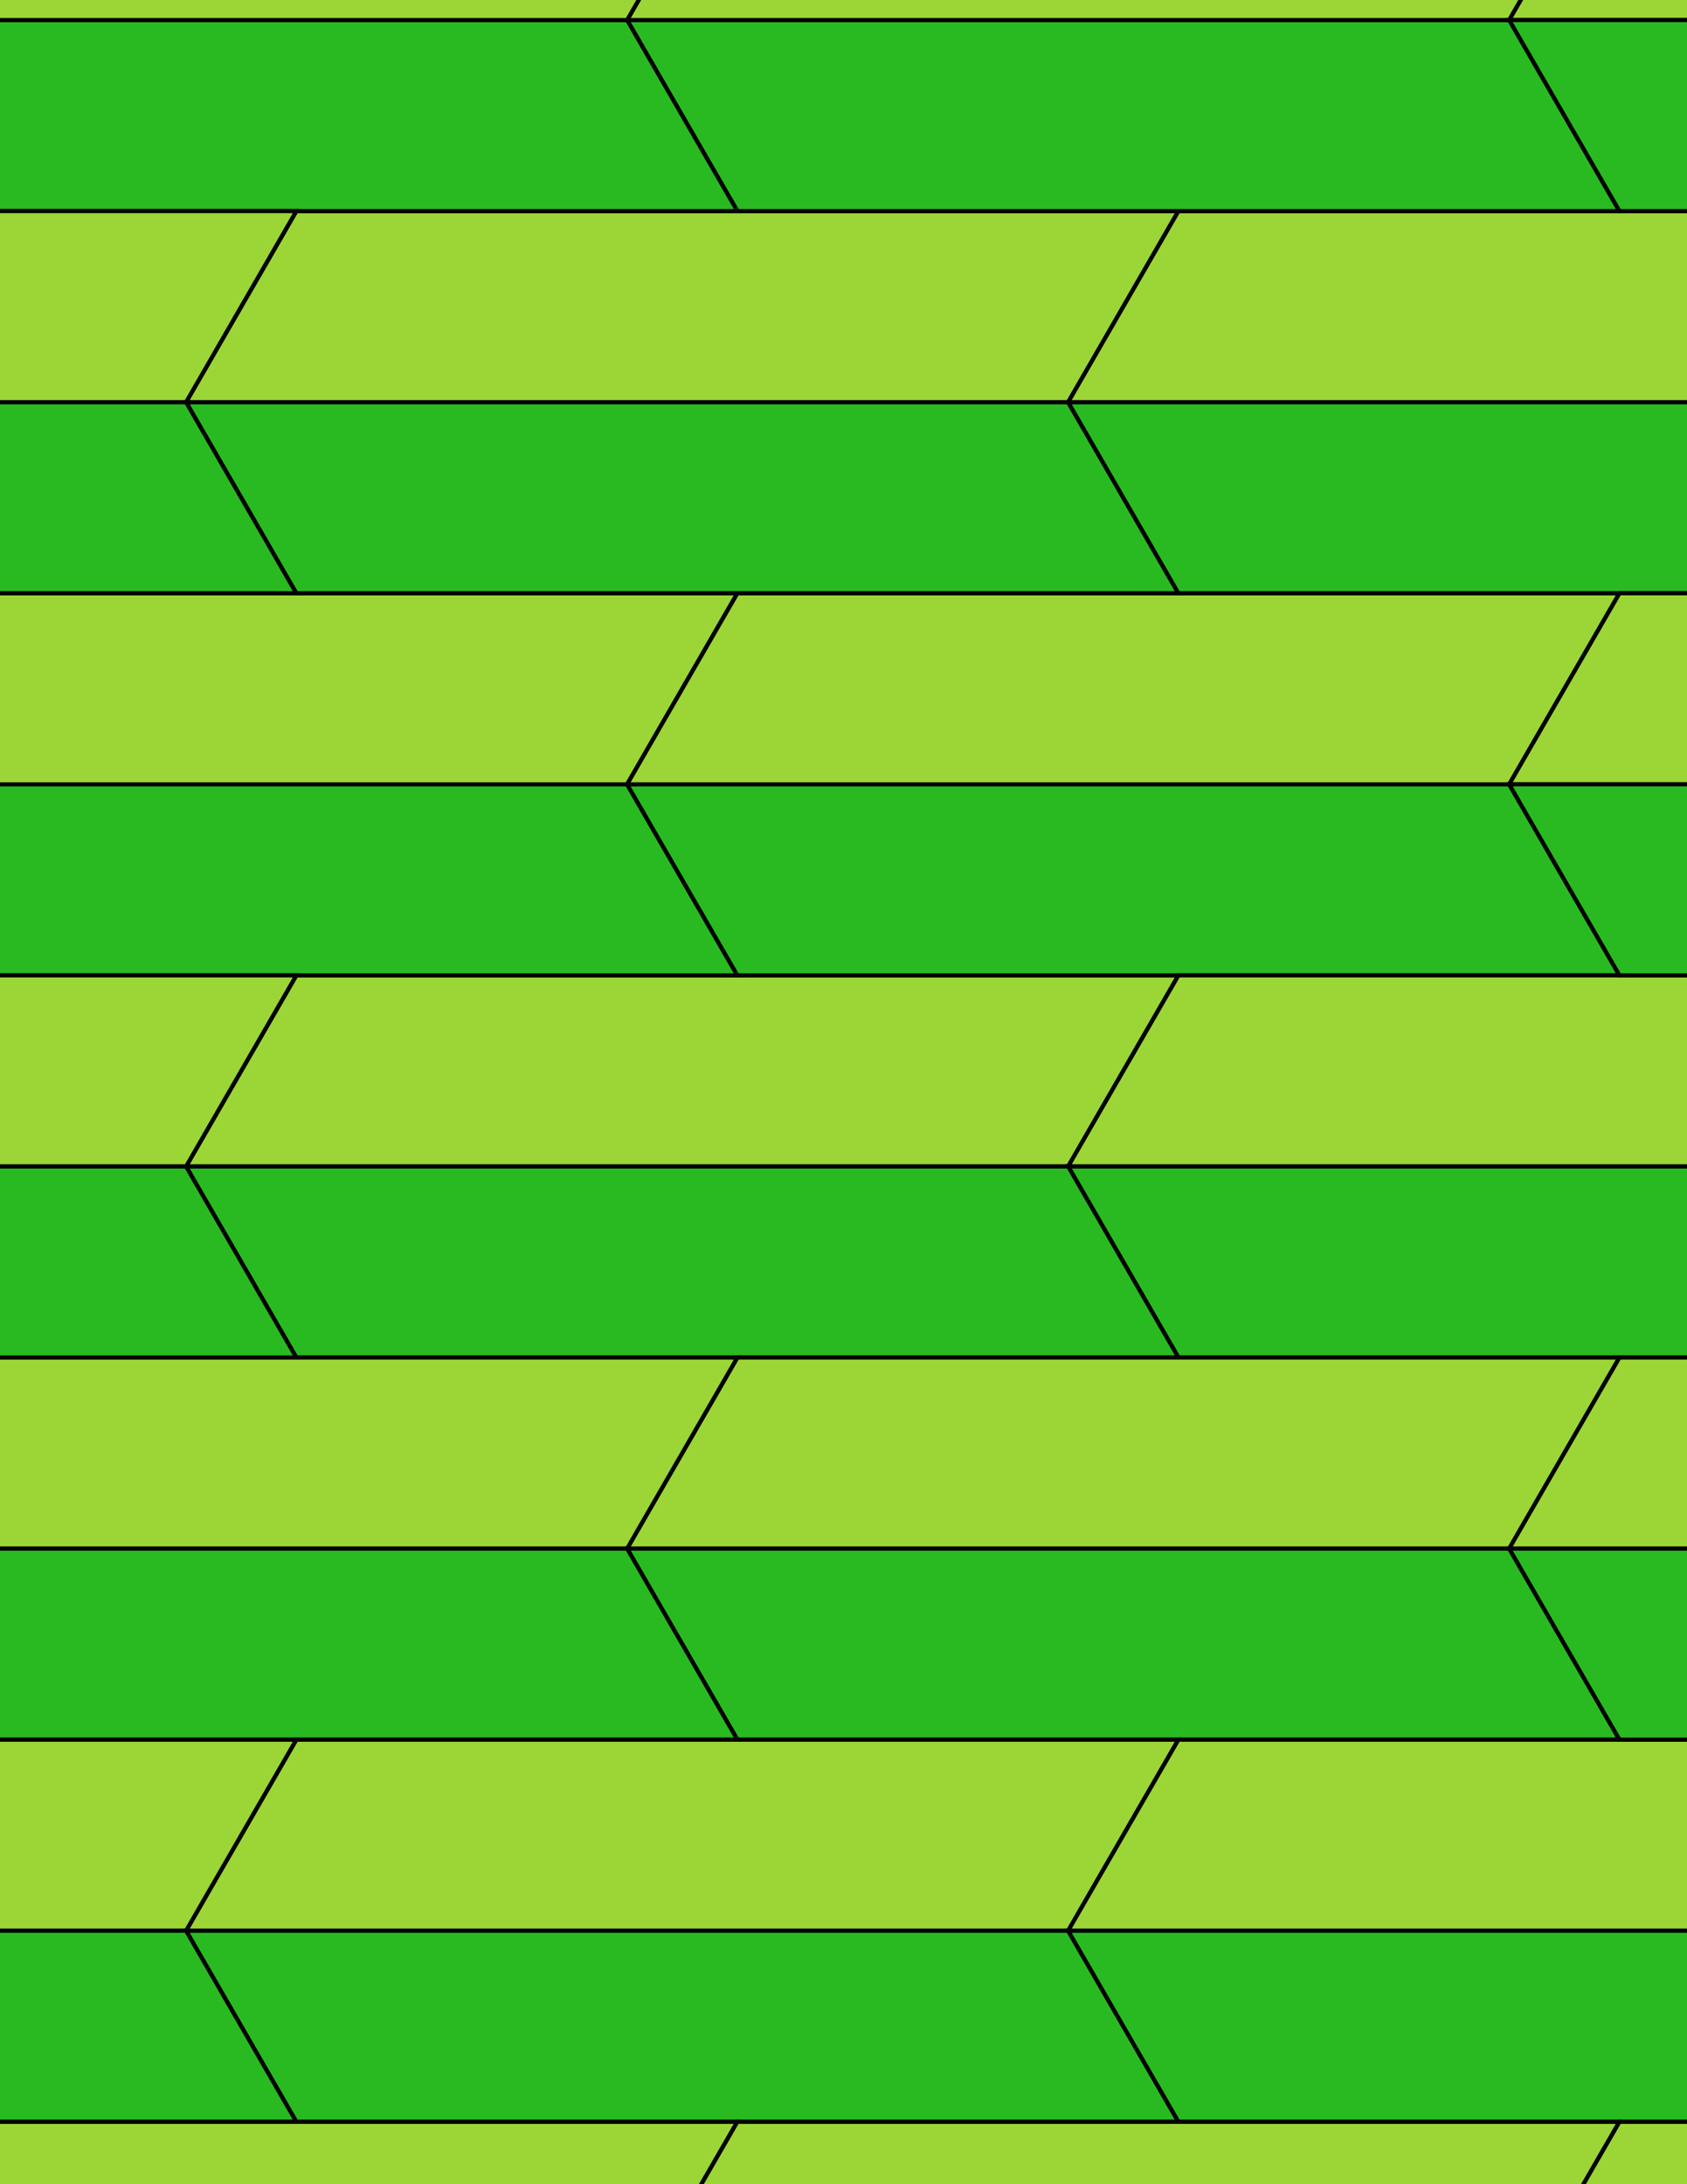 <svg xmlns="http://www.w3.org/2000/svg" xmlns:xlink="http://www.w3.org/1999/xlink" xmlns:inkscape="http://www.inkscape.org/namespaces/inkscape" version="1.1" width="612" height="792" viewBox="0 0 612 792">
<path transform="matrix(.1,0,0,-.1,0,792)" d="M675 3690.4H3875L4275 4383.2H1075Z" fill="#9bd636"/>
<path transform="matrix(.1,0,0,-.1,0,792)" stroke-width="15" stroke-linecap="butt" stroke-miterlimit="10" stroke-linejoin="miter" fill="none" stroke="#000000" d="M675 3690.4H3875L4275 4383.2H1075Z"/>
<path transform="matrix(.1,0,0,-.1,0,792)" d="M2675 4383.2 2275 5076H-925L-525 4383.2H1075" fill="#29ba21"/>
<path transform="matrix(.1,0,0,-.1,0,792)" stroke-width="15" stroke-linecap="butt" stroke-miterlimit="10" stroke-linejoin="miter" fill="none" stroke="#000000" d="M2675 4383.2 2275 5076H-925L-525 4383.2H1075Z"/>
<path transform="matrix(.1,0,0,-.1,0,792)" d="M2675 4383.2H5875L5475 5076H2275Z" fill="#29ba21"/>
<path transform="matrix(.1,0,0,-.1,0,792)" stroke-width="15" stroke-linecap="butt" stroke-miterlimit="10" stroke-linejoin="miter" fill="none" stroke="#000000" d="M2675 4383.2H5875L5475 5076H2275Z"/>
<path transform="matrix(.1,0,0,-.1,0,792)" d="M2275 5076 2675 5768.8H-525L-925 5076Z" fill="#9bd636"/>
<path transform="matrix(.1,0,0,-.1,0,792)" stroke-width="15" stroke-linecap="butt" stroke-miterlimit="10" stroke-linejoin="miter" fill="none" stroke="#000000" d="M2275 5076 2675 5768.8H-525L-925 5076Z"/>
<path transform="matrix(.1,0,0,-.1,0,792)" d="M2275 5076H5475L5875 5768.8H2675Z" fill="#9bd636"/>
<path transform="matrix(.1,0,0,-.1,0,792)" stroke-width="15" stroke-linecap="butt" stroke-miterlimit="10" stroke-linejoin="miter" fill="none" stroke="#000000" d="M2275 5076H5475L5875 5768.8H2675Z"/>
<path transform="matrix(.1,0,0,-.1,0,792)" d="M3875 3690.4H7075L7475 4383.2H4275Z" fill="#9bd636"/>
<path transform="matrix(.1,0,0,-.1,0,792)" stroke-width="15" stroke-linecap="butt" stroke-miterlimit="10" stroke-linejoin="miter" fill="none" stroke="#000000" d="M3875 3690.4H7075L7475 4383.2H4275Z"/>
<path transform="matrix(.1,0,0,-.1,0,792)" d="M3875 3690.4 4275 2997.6H7475L7075 3690.4Z" fill="#29ba21"/>
<path transform="matrix(.1,0,0,-.1,0,792)" stroke-width="15" stroke-linecap="butt" stroke-miterlimit="10" stroke-linejoin="miter" fill="none" stroke="#000000" d="M3875 3690.4 4275 2997.6H7475L7075 3690.4Z"/>
<path transform="matrix(.1,0,0,-.1,0,792)" d="M3875 3690.4H675L1075 2997.6H4275Z" fill="#29ba21"/>
<path transform="matrix(.1,0,0,-.1,0,792)" stroke-width="15" stroke-linecap="butt" stroke-miterlimit="10" stroke-linejoin="miter" fill="none" stroke="#000000" d="M3875 3690.4H675L1075 2997.6H4275Z"/>
<path transform="matrix(.1,0,0,-.1,0,792)" d="M2675 2997.6 2275 2304.7H5475L5875 2997.6H4275" fill="#9bd636"/>
<path transform="matrix(.1,0,0,-.1,0,792)" stroke-width="15" stroke-linecap="butt" stroke-miterlimit="10" stroke-linejoin="miter" fill="none" stroke="#000000" d="M2675 2997.6 2275 2304.7H5475L5875 2997.6H4275Z"/>
<path transform="matrix(.1,0,0,-.1,0,792)" d="M2675 2997.6H-525L-925 2304.7H2275Z" fill="#9bd636"/>
<path transform="matrix(.1,0,0,-.1,0,792)" stroke-width="15" stroke-linecap="butt" stroke-miterlimit="10" stroke-linejoin="miter" fill="none" stroke="#000000" d="M2675 2997.6H-525L-925 2304.7H2275Z"/>
<path transform="matrix(.1,0,0,-.1,0,792)" d="M2675 5768.8H4275L3875 6461.7H675L1075 5768.8" fill="#29ba21"/>
<path transform="matrix(.1,0,0,-.1,0,792)" stroke-width="15" stroke-linecap="butt" stroke-miterlimit="10" stroke-linejoin="miter" fill="none" stroke="#000000" d="M2675 5768.8H4275L3875 6461.7H675L1075 5768.8Z"/>
<path transform="matrix(.1,0,0,-.1,0,792)" d="M4275 5768.8H7475L7075 6461.7H3875Z" fill="#29ba21"/>
<path transform="matrix(.1,0,0,-.1,0,792)" stroke-width="15" stroke-linecap="butt" stroke-miterlimit="10" stroke-linejoin="miter" fill="none" stroke="#000000" d="M4275 5768.8H7475L7075 6461.7H3875Z"/>
<path transform="matrix(.1,0,0,-.1,0,792)" d="M2275 2304.7 2675 1611.9H5875L5475 2304.7Z" fill="#29ba21"/>
<path transform="matrix(.1,0,0,-.1,0,792)" stroke-width="15" stroke-linecap="butt" stroke-miterlimit="10" stroke-linejoin="miter" fill="none" stroke="#000000" d="M2275 2304.7 2675 1611.9H5875L5475 2304.7Z"/>
<path transform="matrix(.1,0,0,-.1,0,792)" d="M2275 2304.7H-925L-525 1611.9H2675Z" fill="#29ba21"/>
<path transform="matrix(.1,0,0,-.1,0,792)" stroke-width="15" stroke-linecap="butt" stroke-miterlimit="10" stroke-linejoin="miter" fill="none" stroke="#000000" d="M2275 2304.7H-925L-525 1611.9H2675Z"/>
<path transform="matrix(.1,0,0,-.1,0,792)" d="M3875 6461.7 4275 7154.5H1075L675 6461.7Z" fill="#9bd636"/>
<path transform="matrix(.1,0,0,-.1,0,792)" stroke-width="15" stroke-linecap="butt" stroke-miterlimit="10" stroke-linejoin="miter" fill="none" stroke="#000000" d="M3875 6461.7 4275 7154.5H1075L675 6461.7Z"/>
<path transform="matrix(.1,0,0,-.1,0,792)" d="M3875 6461.7H7075L7475 7154.5H4275Z" fill="#9bd636"/>
<path transform="matrix(.1,0,0,-.1,0,792)" stroke-width="15" stroke-linecap="butt" stroke-miterlimit="10" stroke-linejoin="miter" fill="none" stroke="#000000" d="M3875 6461.7H7075L7475 7154.5H4275Z"/>
<path transform="matrix(.1,0,0,-.1,0,792)" d="M2675 1611.9H1075L675 919.102H3875L4275 1611.9" fill="#9bd636"/>
<path transform="matrix(.1,0,0,-.1,0,792)" stroke-width="15" stroke-linecap="butt" stroke-miterlimit="10" stroke-linejoin="miter" fill="none" stroke="#000000" d="M2675 1611.9H1075L675 919.102H3875L4275 1611.9Z"/>
<path transform="matrix(.1,0,0,-.1,0,792)" d="M4275 1611.9 3875 919.102H7075L7475 1611.9H5875" fill="#9bd636"/>
<path transform="matrix(.1,0,0,-.1,0,792)" stroke-width="15" stroke-linecap="butt" stroke-miterlimit="10" stroke-linejoin="miter" fill="none" stroke="#000000" d="M4275 1611.9 3875 919.102H7075L7475 1611.9H5875Z"/>
<path transform="matrix(.1,0,0,-.1,0,792)" d="M1075 5768.8 675 6461.7H-2525L-2125 5768.8H-525" fill="#29ba21"/>
<path transform="matrix(.1,0,0,-.1,0,792)" stroke-width="15" stroke-linecap="butt" stroke-miterlimit="10" stroke-linejoin="miter" fill="none" stroke="#000000" d="M1075 5768.8 675 6461.7H-2525L-2125 5768.8H-525Z"/>
<path transform="matrix(.1,0,0,-.1,0,792)" d="M1075 4383.2H-2125L-2525 3690.4H675Z" fill="#9bd636"/>
<path transform="matrix(.1,0,0,-.1,0,792)" stroke-width="15" stroke-linecap="butt" stroke-miterlimit="10" stroke-linejoin="miter" fill="none" stroke="#000000" d="M1075 4383.2H-2125L-2525 3690.4H675Z"/>
<path transform="matrix(.1,0,0,-.1,0,792)" d="M1075 2997.6 675 3690.4H-2525L-2125 2997.6H-525" fill="#29ba21"/>
<path transform="matrix(.1,0,0,-.1,0,792)" stroke-width="15" stroke-linecap="butt" stroke-miterlimit="10" stroke-linejoin="miter" fill="none" stroke="#000000" d="M1075 2997.6 675 3690.4H-2525L-2125 2997.6H-525Z"/>
<path transform="matrix(.1,0,0,-.1,0,792)" d="M1075 1611.9H-2125L-2525 919.102H675Z" fill="#9bd636"/>
<path transform="matrix(.1,0,0,-.1,0,792)" stroke-width="15" stroke-linecap="butt" stroke-miterlimit="10" stroke-linejoin="miter" fill="none" stroke="#000000" d="M1075 1611.9H-2125L-2525 919.102H675Z"/>
<path transform="matrix(.1,0,0,-.1,0,792)" d="M4275 7154.5H5875L5475 7847.3H2275L2675 7154.5" fill="#29ba21"/>
<path transform="matrix(.1,0,0,-.1,0,792)" stroke-width="15" stroke-linecap="butt" stroke-miterlimit="10" stroke-linejoin="miter" fill="none" stroke="#000000" d="M4275 7154.5H5875L5475 7847.3H2275L2675 7154.5Z"/>
<path transform="matrix(.1,0,0,-.1,0,792)" d="M2675 7154.5 2275 7847.3H-925L-525 7154.5H1075" fill="#29ba21"/>
<path transform="matrix(.1,0,0,-.1,0,792)" stroke-width="15" stroke-linecap="butt" stroke-miterlimit="10" stroke-linejoin="miter" fill="none" stroke="#000000" d="M2675 7154.5 2275 7847.3H-925L-525 7154.5H1075Z"/>
<path transform="matrix(.1,0,0,-.1,0,792)" d="M1075 7154.5H-2125L-2525 6461.7H675Z" fill="#9bd636"/>
<path transform="matrix(.1,0,0,-.1,0,792)" stroke-width="15" stroke-linecap="butt" stroke-miterlimit="10" stroke-linejoin="miter" fill="none" stroke="#000000" d="M1075 7154.5H-2125L-2525 6461.7H675Z"/>
<path transform="matrix(.1,0,0,-.1,0,792)" d="M675 919.102 1075 226.301H4275L3875 919.102Z" fill="#29ba21"/>
<path transform="matrix(.1,0,0,-.1,0,792)" stroke-width="15" stroke-linecap="butt" stroke-miterlimit="10" stroke-linejoin="miter" fill="none" stroke="#000000" d="M675 919.102 1075 226.301H4275L3875 919.102Z"/>
<path transform="matrix(.1,0,0,-.1,0,792)" d="M675 919.102H-2525L-2125 226.301H1075Z" fill="#29ba21"/>
<path transform="matrix(.1,0,0,-.1,0,792)" stroke-width="15" stroke-linecap="butt" stroke-miterlimit="10" stroke-linejoin="miter" fill="none" stroke="#000000" d="M675 919.102H-2525L-2125 226.301H1075Z"/>
<path transform="matrix(.1,0,0,-.1,0,792)" d="M3875 919.102 4275 226.301H7475L7075 919.102Z" fill="#29ba21"/>
<path transform="matrix(.1,0,0,-.1,0,792)" stroke-width="15" stroke-linecap="butt" stroke-miterlimit="10" stroke-linejoin="miter" fill="none" stroke="#000000" d="M3875 919.102 4275 226.301H7475L7075 919.102Z"/>
<path transform="matrix(.1,0,0,-.1,0,792)" d="M5475 2304.7H8675L9075 2997.6H5875Z" fill="#9bd636"/>
<path transform="matrix(.1,0,0,-.1,0,792)" stroke-width="15" stroke-linecap="butt" stroke-miterlimit="10" stroke-linejoin="miter" fill="none" stroke="#000000" d="M5475 2304.7H8675L9075 2997.6H5875Z"/>
<path transform="matrix(.1,0,0,-.1,0,792)" d="M5475 2304.7 5875 1611.9H9075L8675 2304.7Z" fill="#29ba21"/>
<path transform="matrix(.1,0,0,-.1,0,792)" stroke-width="15" stroke-linecap="butt" stroke-miterlimit="10" stroke-linejoin="miter" fill="none" stroke="#000000" d="M5475 2304.7 5875 1611.9H9075L8675 2304.7Z"/>
<path transform="matrix(.1,0,0,-.1,0,792)" d="M5475 5076H8675L9075 5768.8H5875Z" fill="#9bd636"/>
<path transform="matrix(.1,0,0,-.1,0,792)" stroke-width="15" stroke-linecap="butt" stroke-miterlimit="10" stroke-linejoin="miter" fill="none" stroke="#000000" d="M5475 5076H8675L9075 5768.8H5875Z"/>
<path transform="matrix(.1,0,0,-.1,0,792)" d="M5475 5076 5875 4383.2H9075L8675 5076Z" fill="#29ba21"/>
<path transform="matrix(.1,0,0,-.1,0,792)" stroke-width="15" stroke-linecap="butt" stroke-miterlimit="10" stroke-linejoin="miter" fill="none" stroke="#000000" d="M5475 5076 5875 4383.2H9075L8675 5076Z"/>
<path transform="matrix(.1,0,0,-.1,0,792)" d="M5475 7847.3 5875 8540.1H2675L2275 7847.3Z" fill="#9bd636"/>
<path transform="matrix(.1,0,0,-.1,0,792)" stroke-width="15" stroke-linecap="butt" stroke-miterlimit="10" stroke-linejoin="miter" fill="none" stroke="#000000" d="M5475 7847.3 5875 8540.1H2675L2275 7847.3Z"/>
<path transform="matrix(.1,0,0,-.1,0,792)" d="M5475 7847.3H8675L9075 8540.1H5875Z" fill="#9bd636"/>
<path transform="matrix(.1,0,0,-.1,0,792)" stroke-width="15" stroke-linecap="butt" stroke-miterlimit="10" stroke-linejoin="miter" fill="none" stroke="#000000" d="M5475 7847.3H8675L9075 8540.1H5875Z"/>
<path transform="matrix(.1,0,0,-.1,0,792)" d="M5475 7847.3 5875 7154.5H9075L8675 7847.3Z" fill="#29ba21"/>
<path transform="matrix(.1,0,0,-.1,0,792)" stroke-width="15" stroke-linecap="butt" stroke-miterlimit="10" stroke-linejoin="miter" fill="none" stroke="#000000" d="M5475 7847.3 5875 7154.5H9075L8675 7847.3Z"/>
<path transform="matrix(.1,0,0,-.1,0,792)" d="M2275 7847.3 2675 8540.1H-525L-925 7847.3Z" fill="#9bd636"/>
<path transform="matrix(.1,0,0,-.1,0,792)" stroke-width="15" stroke-linecap="butt" stroke-miterlimit="10" stroke-linejoin="miter" fill="none" stroke="#000000" d="M2275 7847.3 2675 8540.1H-525L-925 7847.3Z"/>
<path transform="matrix(.1,0,0,-.1,0,792)" d="M1075 226.301H-525L-925-466.5H2275L2675 226.301" fill="#9bd636"/>
<path transform="matrix(.1,0,0,-.1,0,792)" stroke-width="15" stroke-linecap="butt" stroke-miterlimit="10" stroke-linejoin="miter" fill="none" stroke="#000000" d="M1075 226.301H-525L-925-466.5H2275L2675 226.301Z"/>
<path transform="matrix(.1,0,0,-.1,0,792)" d="M2675 226.301 2275-466.5H5475L5875 226.301H4275" fill="#9bd636"/>
<path transform="matrix(.1,0,0,-.1,0,792)" stroke-width="15" stroke-linecap="butt" stroke-miterlimit="10" stroke-linejoin="miter" fill="none" stroke="#000000" d="M2675 226.301 2275-466.5H5475L5875 226.301H4275Z"/>
<path transform="matrix(.1,0,0,-.1,0,792)" d="M5875 226.301 5475-466.5H8675L9075 226.301H7475" fill="#9bd636"/>
<path transform="matrix(.1,0,0,-.1,0,792)" stroke-width="15" stroke-linecap="butt" stroke-miterlimit="10" stroke-linejoin="miter" fill="none" stroke="#000000" d="M5875 226.301 5475-466.5H8675L9075 226.301H7475Z"/>
</svg>
